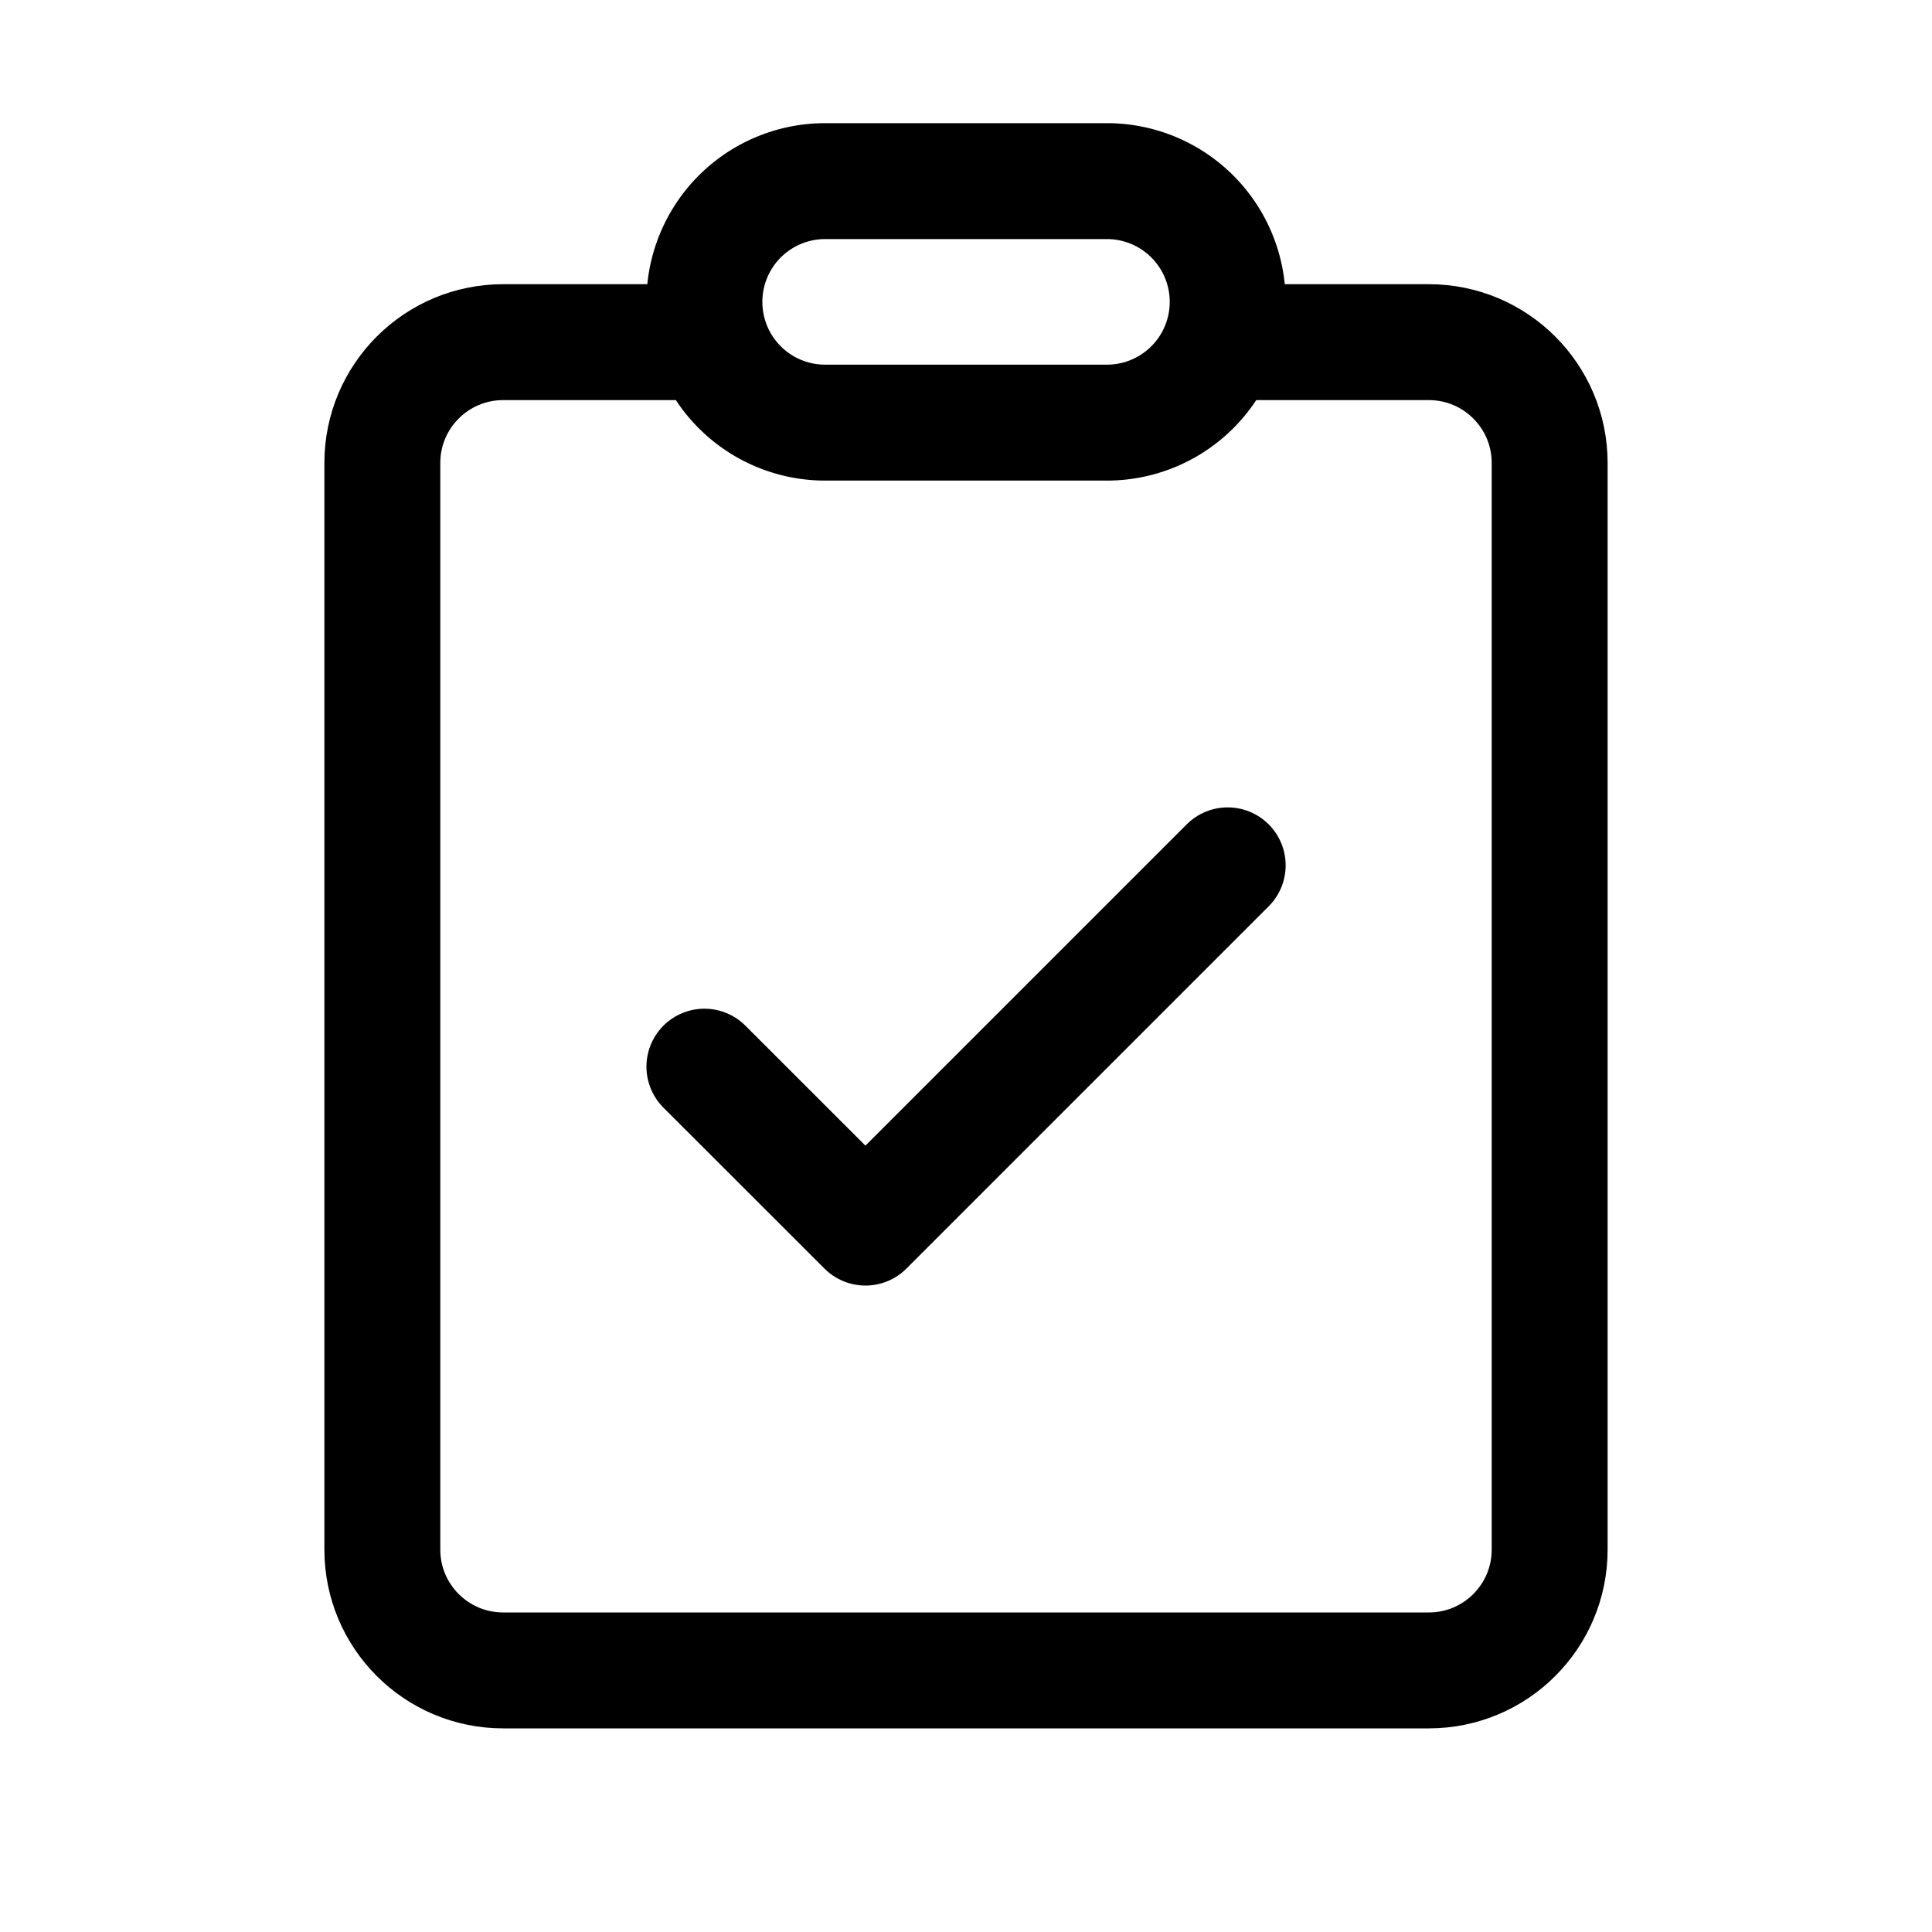 <svg xmlns="http://www.w3.org/2000/svg" fill="none" viewBox="0 0 20 20"><path stroke="currentColor" stroke-miterlimit="10" stroke-width="1.2" d="M12.709 3.542h2.083c.69 0 1.25.56 1.25 1.25v11.25c0 .69-.56 1.25-1.25 1.25H5.208c-.69 0-1.25-.56-1.25-1.25V4.792c0-.69.56-1.25 1.25-1.25h2.084"/><path stroke="currentColor" stroke-miterlimit="10" stroke-width="1.2" d="M11.459 4.375H8.542a1.25 1.25 0 1 1 0-2.5h2.917a1.25 1.25 0 1 1 0 2.5Z"/><path stroke="currentColor" stroke-linecap="round" stroke-linejoin="round" stroke-miterlimit="10" stroke-width="1.2" d="m7.292 11.042 1.667 1.666 3.75-3.75"/></svg>